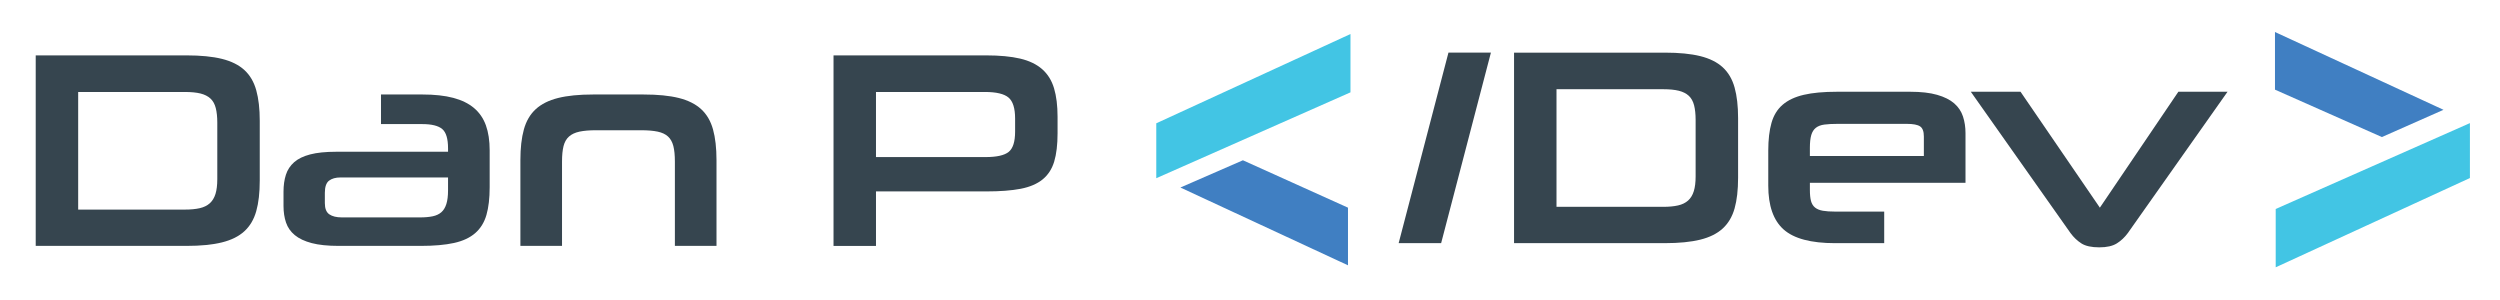 <?xml version="1.0" encoding="utf-8"?>
<!-- Generator: Adobe Illustrator 16.0.0, SVG Export Plug-In . SVG Version: 6.00 Build 0)  -->
<!DOCTYPE svg PUBLIC "-//W3C//DTD SVG 1.1//EN" "http://www.w3.org/Graphics/SVG/1.1/DTD/svg11.dtd">
<svg version="1.1" id="Layer_1" xmlns="http://www.w3.org/2000/svg" xmlns:xlink="http://www.w3.org/1999/xlink" x="0px" y="0px"
	 width="500px" height="60px" viewBox="0 0 500 60" enable-background="new 0 0 500 60" xml:space="preserve">
<path fill="#36454F" d="M7.143,49.179V11.076h30.17c2.831,0,5.186,0.231,7.068,0.697c1.88,0.467,3.38,1.212,4.497,2.237
	c1.118,1.025,1.909,2.373,2.374,4.049c0.467,1.676,0.698,3.707,0.698,6.089v11.958c0,2.421-0.231,4.461-0.698,6.119
	c-0.465,1.657-1.256,2.997-2.374,4.022c-1.117,1.025-2.617,1.77-4.497,2.234c-1.882,0.467-4.238,0.698-7.068,0.698H7.143z
	 M43.459,24.54c0-1.154-0.103-2.13-0.308-2.932c-0.206-0.802-0.558-1.434-1.062-1.901c-0.502-0.465-1.163-0.798-1.982-1.005
	c-0.82-0.204-1.862-0.307-3.129-0.307H15.635v23.522h21.344c1.154,0,2.14-0.092,2.961-0.279c0.818-0.186,1.488-0.511,2.011-0.977
	c0.522-0.467,0.903-1.091,1.146-1.872c0.242-0.784,0.362-1.77,0.362-2.961V24.54z"/>
<path fill="#36454F" d="M67.764,49.179c-2.198,0-4.004-0.186-5.419-0.558c-1.417-0.374-2.542-0.902-3.38-1.592
	c-0.84-0.688-1.426-1.528-1.76-2.515c-0.336-0.986-0.503-2.095-0.503-3.324v-2.85c0-1.266,0.158-2.392,0.475-3.38
	c0.316-0.988,0.866-1.825,1.647-2.516c0.782-0.688,1.852-1.209,3.213-1.563c1.358-0.353,3.082-0.53,5.168-0.53h22.404v-0.671
	c0-1.937-0.391-3.23-1.174-3.883c-0.781-0.65-2.104-0.979-3.966-0.979h-8.271v-5.921h8.271c2.42,0,4.478,0.223,6.172,0.671
	c1.695,0.446,3.083,1.126,4.164,2.038c1.079,0.914,1.872,2.068,2.375,3.464c0.501,1.397,0.753,3.065,0.753,5.001v7.375
	c0,2.199-0.216,4.042-0.643,5.532c-0.429,1.49-1.174,2.701-2.235,3.632c-1.061,0.929-2.479,1.592-4.246,1.981
	c-1.769,0.392-3.996,0.587-6.677,0.587H67.764z M89.609,35.491h-21.51c-0.969,0-1.732,0.216-2.292,0.643
	c-0.558,0.429-0.837,1.24-0.837,2.43v2.067c0,1.082,0.298,1.825,0.894,2.234c0.596,0.411,1.433,0.616,2.514,0.616h15.644
	c0.968,0,1.807-0.074,2.515-0.223c0.707-0.148,1.285-0.42,1.731-0.812c0.447-0.39,0.781-0.939,1.005-1.649
	c0.225-0.706,0.335-1.618,0.335-2.735V35.491z"/>
<path fill="#36454F" d="M134.977,49.179V32.308c0-1.268-0.103-2.3-0.308-3.102c-0.206-0.8-0.558-1.434-1.062-1.899
	c-0.503-0.464-1.191-0.791-2.067-0.978c-0.875-0.185-1.983-0.28-3.324-0.28h-9.051c-1.305,0-2.394,0.095-3.27,0.28
	c-0.876,0.188-1.573,0.514-2.094,0.978c-0.523,0.465-0.886,1.099-1.089,1.899c-0.205,0.802-0.308,1.834-0.308,3.102v16.872h-8.325
	V32.028c0-2.42,0.232-4.47,0.698-6.146c0.465-1.676,1.257-3.026,2.374-4.051c1.118-1.023,2.607-1.769,4.47-2.234
	c1.862-0.465,4.19-0.698,6.985-0.698h10.113c2.831,0,5.176,0.233,7.04,0.698c1.861,0.466,3.352,1.211,4.469,2.234
	c1.118,1.025,1.909,2.375,2.374,4.051c0.466,1.676,0.698,3.726,0.698,6.146v17.151H134.977z"/>
<path fill="#36454F" d="M175.198,38.284v10.896h-8.493V11.076h30.506c2.718,0,4.991,0.215,6.815,0.642
	c1.826,0.43,3.297,1.138,4.415,2.124c1.117,0.986,1.908,2.263,2.373,3.828c0.467,1.563,0.699,3.462,0.699,5.697v3.297
	c0,2.273-0.224,4.153-0.671,5.644c-0.447,1.489-1.22,2.68-2.317,3.574c-1.099,0.894-2.562,1.518-4.386,1.874
	c-1.826,0.354-4.135,0.528-6.928,0.528H175.198z M203.021,23.703c0-2.048-0.438-3.445-1.313-4.19
	c-0.875-0.744-2.45-1.119-4.721-1.119h-21.79v13.02h21.901c2.234,0,3.78-0.344,4.638-1.035c0.856-0.688,1.285-2.04,1.285-4.051
	V23.703z"/>
<polygon fill="#407FC2" points="476.379,27.411 454.996,17.93 454.996,6.404 488.7,21.96 "/>
<polygon fill="#42C5E4" points="455.141,53.46 455.141,41.795 493.983,24.621 493.983,35.605 "/>
<polygon fill="#407FC2" points="248.583,32.055 269.598,41.535 269.598,53.062 236.079,37.505 "/>
<polygon fill="#42C5E4" points="270.096,6.804 270.096,18.468 231.255,35.643 231.255,24.66 "/>
<path fill="#36454F" d="M302.809,48.631V10.528h30.171c2.832,0,5.186,0.23,7.067,0.695c1.881,0.467,3.382,1.212,4.497,2.237
	c1.118,1.025,1.91,2.373,2.376,4.051c0.466,1.674,0.698,3.705,0.698,6.089v11.956c0,2.422-0.232,4.462-0.698,6.119
	c-0.466,1.657-1.258,2.997-2.376,4.022c-1.115,1.025-2.616,1.77-4.497,2.236c-1.882,0.465-4.235,0.698-7.067,0.698H302.809z
	 M339.125,23.991c0-1.153-0.104-2.131-0.307-2.933c-0.207-0.802-0.56-1.434-1.061-1.901c-0.505-0.466-1.167-0.799-1.985-1.004
	c-0.821-0.206-1.862-0.309-3.126-0.309h-21.345v23.522h21.345c1.15,0,2.14-0.092,2.961-0.28c0.818-0.184,1.487-0.511,2.011-0.977
	c0.518-0.467,0.902-1.091,1.142-1.872c0.246-0.783,0.365-1.77,0.365-2.961V23.991z"/>
<path fill="#36454F" d="M361.977,36.563v1.396c0,0.931,0.074,1.676,0.223,2.236c0.149,0.558,0.421,0.996,0.809,1.313
	c0.391,0.315,0.915,0.532,1.564,0.642c0.653,0.113,1.462,0.168,2.432,0.168h9.835v6.314h-9.835c-4.805,0-8.231-0.914-10.281-2.738
	c-2.047-1.825-3.071-4.748-3.071-8.773v-6.983c0-2.197,0.213-4.051,0.644-5.558c0.427-1.51,1.173-2.719,2.233-3.632
	c1.061-0.914,2.467-1.573,4.22-1.984c1.749-0.41,3.967-0.614,6.646-0.614h14.64c2.16,0,3.957,0.204,5.39,0.614
	c1.436,0.411,2.573,0.978,3.411,1.704c0.837,0.728,1.422,1.602,1.759,2.627c0.336,1.023,0.504,2.132,0.504,3.323v9.945H361.977z
	 M384.772,27.288c0-1.007-0.252-1.678-0.756-2.011c-0.502-0.336-1.388-0.504-2.655-0.504h-13.854c-1.044,0-1.92,0.048-2.625,0.139
	c-0.711,0.094-1.277,0.309-1.704,0.643c-0.43,0.336-0.736,0.821-0.924,1.452c-0.185,0.635-0.278,1.494-0.278,2.572v1.62h22.796
	V27.288z"/>
<path fill="#36454F" d="M425.559,46.619c-0.634,0.858-1.367,1.547-2.205,2.067c-0.841,0.522-2.004,0.783-3.495,0.783
	c-1.564,0-2.754-0.26-3.575-0.783c-0.818-0.521-1.546-1.209-2.177-2.067l-19.948-28.27h9.945l15.868,23.186l15.7-23.186h9.835
	L425.559,46.619z"/>
<polygon fill="#36454F" points="298.182,10.526 289.691,10.526 279.73,48.63 288.227,48.63 "/>
</svg>
